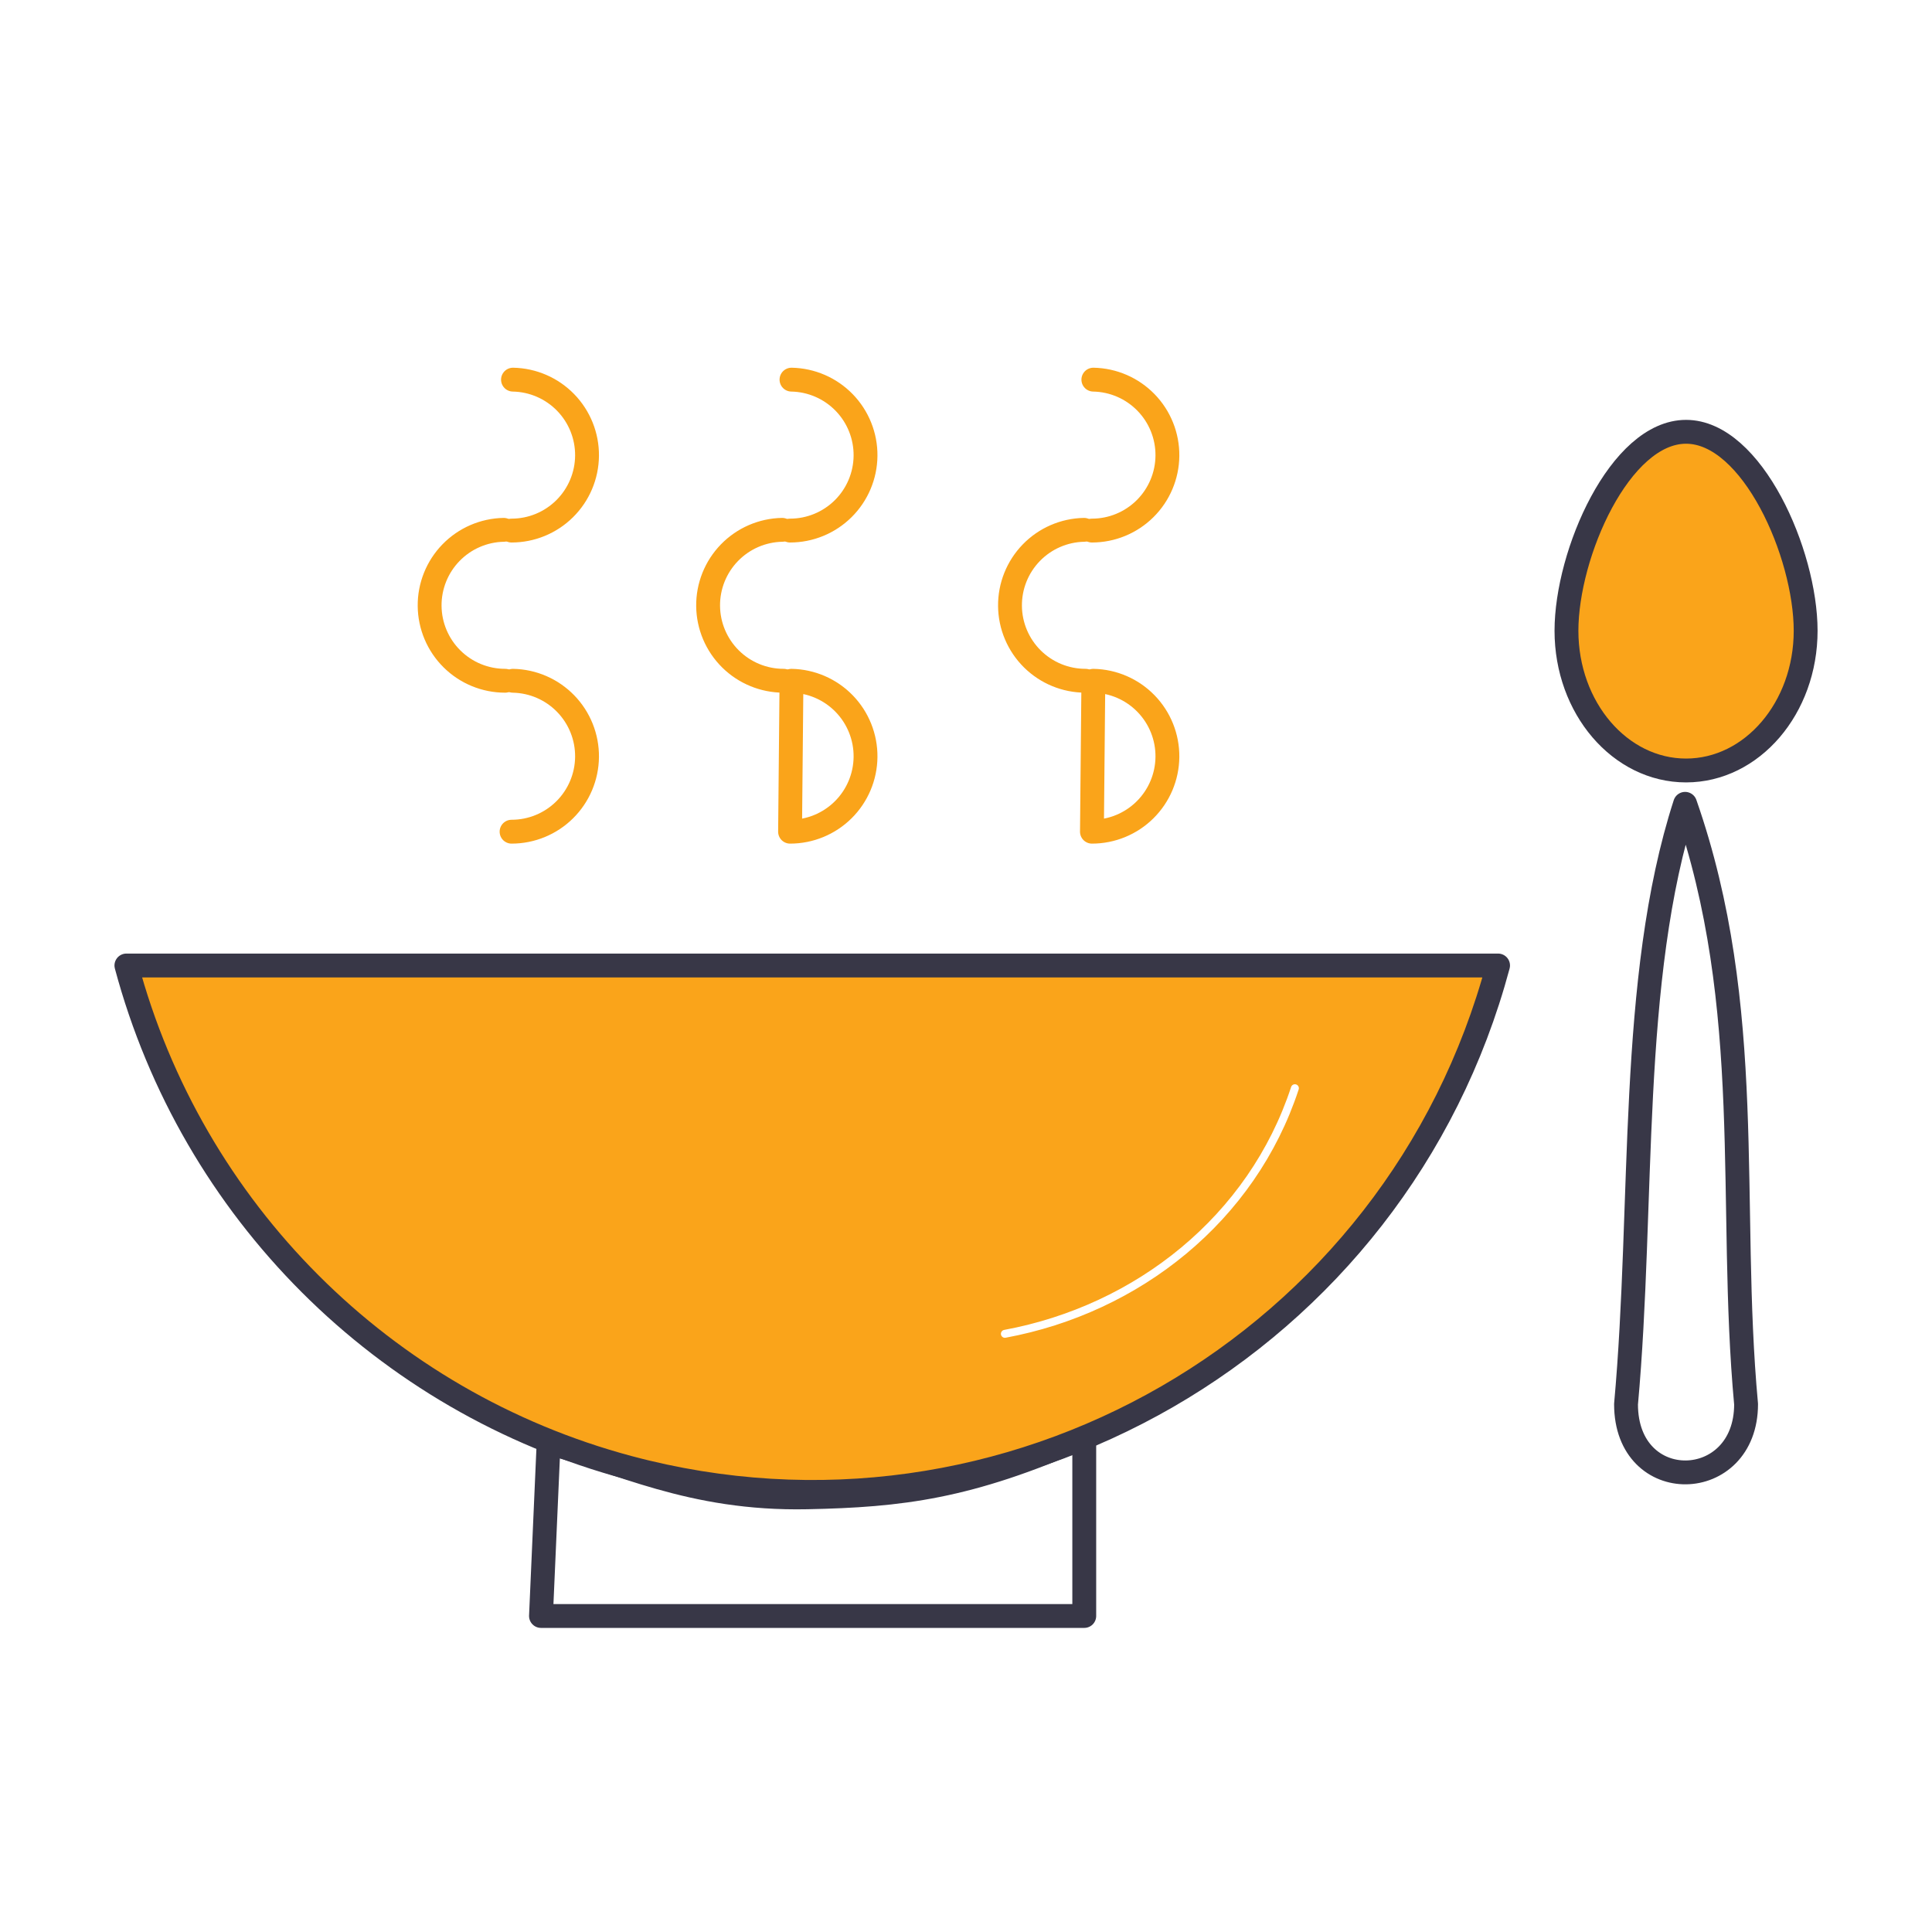 <svg width="243" height="243" viewBox="0 0 243 243" fill="none" xmlns="http://www.w3.org/2000/svg">
<g filter="url(#filter0_d)">
<path d="M99.371 62.733C101.873 62.733 104.273 61.745 106.051 59.984C107.828 58.224 108.84 55.832 108.863 53.33C108.887 50.828 107.921 48.418 106.177 46.624C104.433 44.83 102.052 43.797 99.551 43.75" stroke="#FAA41A" stroke-width="3" stroke-linecap="round" stroke-linejoin="round"/>
<path d="M98.556 81.623C96.054 81.623 93.654 80.635 91.876 78.875C90.099 77.114 89.088 74.722 89.064 72.22C89.04 69.718 90.006 67.309 91.75 65.515C93.494 63.721 95.875 62.688 98.376 62.641" stroke="#FAA41A" stroke-width="3" stroke-linecap="round" stroke-linejoin="round"/>
<path d="M137.34 62.733C139.842 62.733 142.242 61.745 144.019 59.984C145.797 58.224 146.808 55.832 146.832 53.33C146.855 50.828 145.89 48.418 144.145 46.624C142.401 44.83 140.021 43.797 137.519 43.75M99.371 100.607C101.873 100.608 104.273 99.62 106.051 97.859C107.828 96.098 108.84 93.707 108.863 91.205C108.887 88.703 107.921 86.293 106.177 84.499C104.433 82.705 102.052 81.672 99.551 81.625L99.371 100.607Z" stroke="#FAA41A" stroke-width="3" stroke-linecap="round" stroke-linejoin="round"/>
<path d="M136.525 81.623C134.023 81.623 131.623 80.635 129.845 78.875C128.068 77.114 127.056 74.722 127.033 72.22C127.009 69.718 127.975 67.309 129.719 65.515C131.463 63.721 133.843 62.688 136.345 62.641" stroke="#FAA41A" stroke-width="3" stroke-linecap="round" stroke-linejoin="round"/>
<path d="M64.343 62.733C66.845 62.733 69.245 61.745 71.022 59.984C72.8 58.224 73.811 55.832 73.835 53.33C73.858 50.828 72.892 48.418 71.148 46.624C69.404 44.83 67.024 43.797 64.522 43.75M137.34 100.607C139.842 100.608 142.242 99.62 144.019 97.859C145.797 96.098 146.808 93.707 146.832 91.205C146.855 88.703 145.89 86.293 144.145 84.499C142.401 82.705 140.021 81.672 137.519 81.625L137.34 100.607Z" stroke="#FAA41A" stroke-width="3" stroke-linecap="round" stroke-linejoin="round"/>
<path d="M63.529 81.623C61.028 81.623 58.627 80.635 56.85 78.874C55.072 77.113 54.061 74.722 54.037 72.22C54.014 69.718 54.98 67.309 56.724 65.515C58.468 63.721 60.85 62.688 63.352 62.641" stroke="#FAA41A" stroke-width="3" stroke-linecap="round" stroke-linejoin="round"/>
<path d="M64.343 100.607C66.845 100.608 69.245 99.62 71.022 97.859C72.8 96.098 73.811 93.707 73.835 91.205C73.858 88.703 72.892 86.293 71.148 84.499C69.404 82.705 67.024 81.672 64.522 81.625" stroke="#FAA41A" stroke-width="3" stroke-linecap="round" stroke-linejoin="round"/>
<path d="M227.108 75.336C227.108 85.04 220.373 92.908 212.065 92.908C203.758 92.908 197.024 85.04 197.024 75.336C197.024 65.632 203.758 50.31 212.065 50.31C220.373 50.31 227.108 65.632 227.108 75.336Z" fill="#FAA41A" stroke="#383747" stroke-width="3" stroke-linecap="round" stroke-linejoin="round"/>
<path d="M68.043 199.252H136.374V176.656C121.812 183.081 113.331 184.084 101.533 184.327C86.777 184.631 77.731 179.685 69 177.5L68.043 199.252ZM211.946 97.102C204.808 119.165 206.815 147.324 204.516 172.612C204.516 184.248 219.616 183.858 219.616 172.612C217.293 147.498 220.923 122.785 211.946 97.102Z" stroke="#383747" stroke-width="3" stroke-linecap="round" stroke-linejoin="round"/>
<path d="M188.422 117.436C175.656 165.078 126.686 193.35 79.045 180.585C48.226 172.327 24.155 148.255 15.898 117.436H188.422Z" fill="#FAA41A" stroke="#383747" stroke-width="3" stroke-linecap="round" stroke-linejoin="round"/>
<path d="M162.867 132.873C157.489 149.27 143.099 160.668 126.391 163.763" stroke="white" stroke-linecap="round" stroke-linejoin="round"/>
</g>
<defs>
<filter id="filter0_d" x="-4" y="0" width="251" height="251" filterUnits="userSpaceOnUse" color-interpolation-filters="sRGB">
<feFlood flood-opacity="0" result="BackgroundImageFix"/>
<feColorMatrix in="SourceAlpha" type="matrix" values="0 0 0 0 0 0 0 0 0 0 0 0 0 0 0 0 0 0 127 0"/>
<feOffset dy="4"/>
<feGaussianBlur stdDeviation="2"/>
<feColorMatrix type="matrix" values="0 0 0 0 0 0 0 0 0 0 0 0 0 0 0 0 0 0 0.25 0"/>
<feBlend mode="normal" in2="BackgroundImageFix" result="effect1_dropShadow"/>
<feBlend mode="normal" in="SourceGraphic" in2="effect1_dropShadow" result="shape"/>
</filter>
</defs>
</svg>
